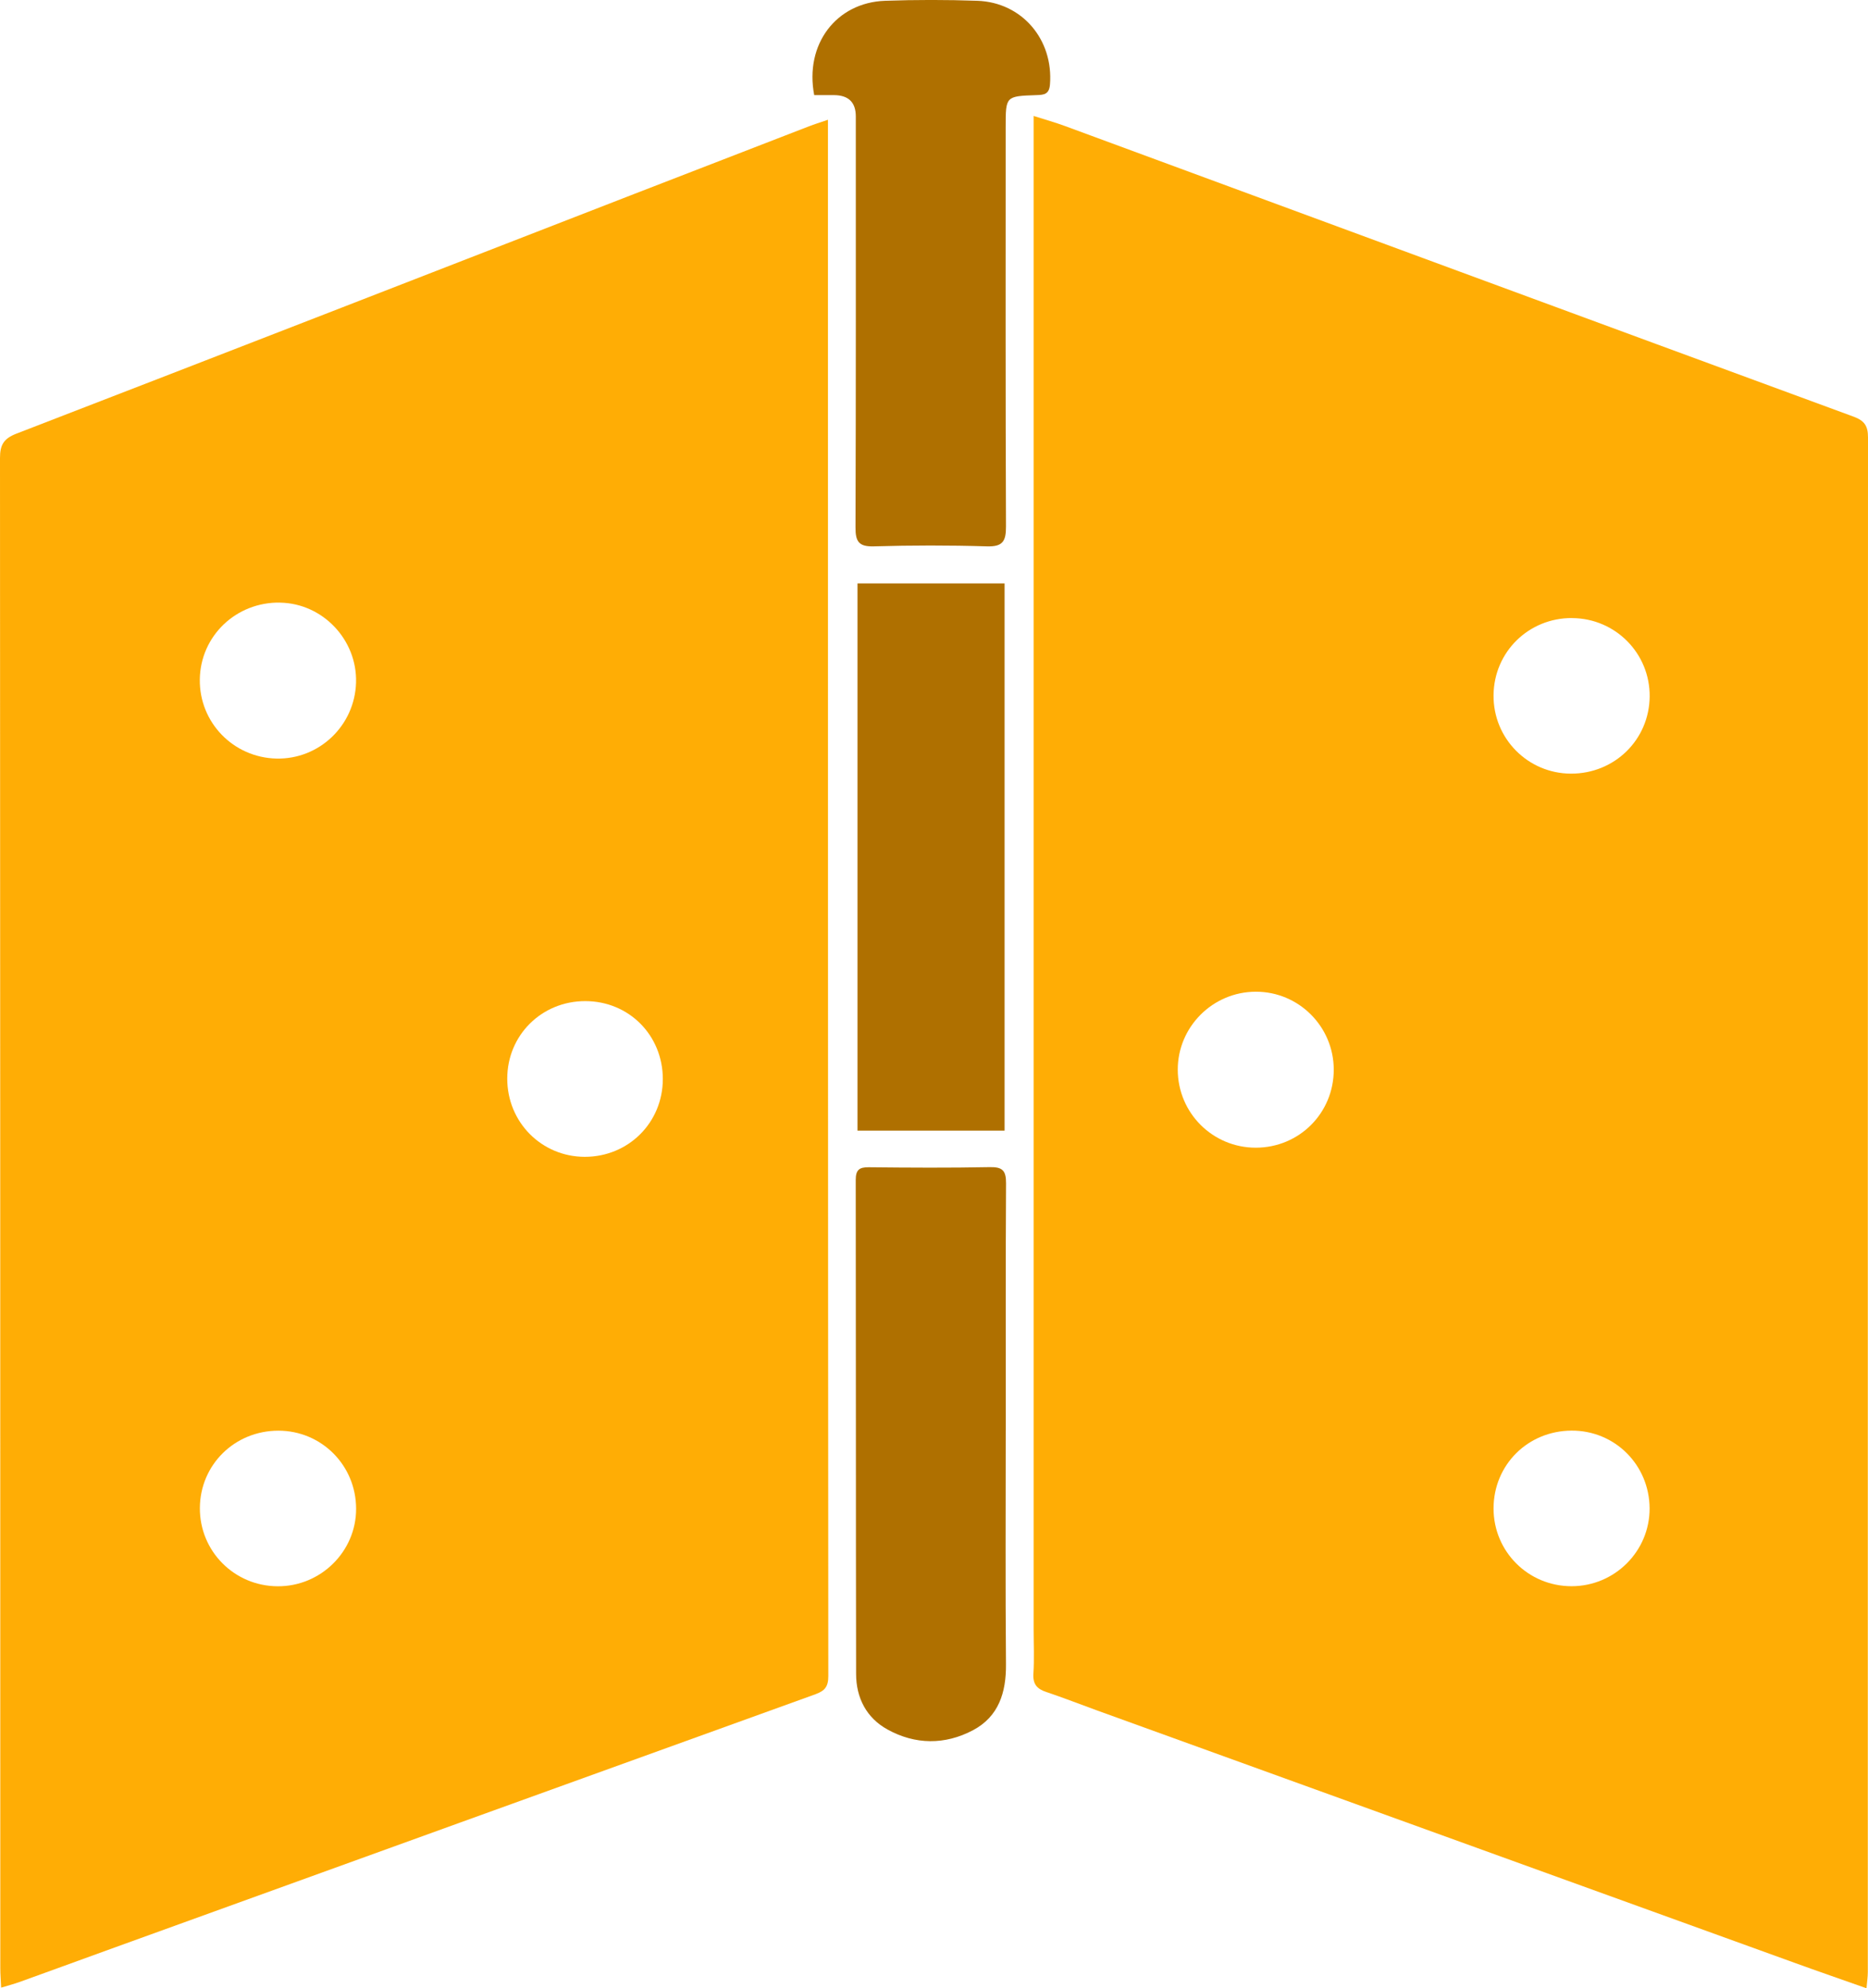 <?xml version="1.0" encoding="UTF-8"?>
<svg id="Layer_2" data-name="Layer 2" xmlns="http://www.w3.org/2000/svg" viewBox="0 0 308.6 328.39">
  <defs>
    <style>
      .cls-1 {
        fill: #ffad05;
      }

      .cls-2 {
        fill: #af7000;
      }
    </style>
  </defs>
  <g id="Layer_1-2" data-name="Layer 1">
    <g>
      <path class="cls-1" d="m308.34,328.39c-4.13-1.46-7.99-2.79-11.82-4.18-38.42-13.89-76.83-27.79-115.25-41.69-2.8-1.01-5.58-2.11-8.4-3.05-1.55-.51-2.26-1.3-2.15-3.03.16-2.45.04-4.91.04-7.37,0-82.21,0-164.42,0-246.62,0-.95,0-1.9,0-3.3,1.96.63,3.6,1.08,5.19,1.67,43.43,16.01,86.85,32.04,130.3,48.01,1.81.67,2.35,1.57,2.35,3.43-.04,84.49-.03,168.98-.03,253.47,0,.75-.12,1.51-.22,2.68Zm-113.77-151.7c.02,7.14,5.78,12.88,12.9,12.87,7.17-.01,12.87-5.72,12.87-12.88,0-7.12-5.78-12.9-12.88-12.88-7.11.01-12.91,5.81-12.89,12.9Zm65.17-74.61c-7.18-.05-12.94,5.59-13,12.74-.07,7.14,5.65,12.93,12.78,12.96,7.2.02,12.94-5.59,13.01-12.73.07-7.12-5.64-12.91-12.78-12.96Zm-.12,134.21c-7.23.04-12.87,5.66-12.88,12.85,0,7.13,5.73,12.85,12.89,12.85,7.13,0,12.92-5.79,12.89-12.87-.04-7.18-5.76-12.87-12.9-12.83Z"/>
      <path class="cls-1" d="m.19,328.3c-.06-1.31-.14-2.25-.14-3.19C.04,241.95.05,158.79,0,75.63c0-2.17.63-3.2,2.72-4.01,34.02-13.13,68-26.36,101.99-39.56,9.64-3.74,19.29-7.47,28.94-11.2.88-.34,1.78-.62,3.13-1.08,0,1.28,0,2.2,0,3.12,0,84.65,0,169.3.06,253.95,0,1.74-.59,2.42-2.12,2.98-39.08,14.09-78.15,28.23-117.21,42.35-4.78,1.73-9.55,3.48-14.34,5.2-.87.31-1.78.55-2.98.91ZM46.31,99.53c-7.29-.14-13.2,5.5-13.3,12.68-.1,7.1,5.52,12.91,12.65,13.08,7.08.16,12.96-5.45,13.16-12.56.2-7.06-5.5-13.06-12.51-13.19Zm-.32,136.77c-7.22,0-12.93,5.63-12.97,12.77-.04,7.13,5.68,12.89,12.83,12.93,7.12.05,12.99-5.73,12.98-12.79,0-7.18-5.71-12.91-12.84-12.91Zm63.51-58.07c0-7.25-5.61-12.88-12.82-12.88-7.21,0-12.88,5.64-12.88,12.81,0,7.19,5.67,12.9,12.81,12.91,7.21,0,12.88-5.65,12.89-12.84Z"/>
      <path class="cls-2" d="m134.51,15.71c-1.61-8.4,3.64-15.29,11.7-15.58,5.08-.18,10.17-.18,15.25,0,7.4.26,12.58,6.42,12,13.81-.13,1.66-.99,1.73-2.24,1.77-5.08.17-5.08.19-5.08,5.22,0,22.01-.04,44.01.05,66.02.01,2.46-.54,3.37-3.16,3.29-6.22-.19-12.45-.18-18.67,0-2.5.07-3.04-.8-3.03-3.15.08-22.62.05-45.24.05-67.86q0-3.5-3.61-3.52c-1.11,0-2.23,0-3.26,0Z"/>
      <path class="cls-2" d="m166.15,236.22c0,12.89-.07,25.79.04,38.68.04,4.66-1.21,8.63-5.46,10.88-4.62,2.44-9.53,2.41-14.12-.13-3.48-1.92-5.18-5.24-5.18-9.19-.05-27.19-.02-54.39-.06-81.58,0-1.63.56-2.11,2.15-2.09,6.67.07,13.33.11,20-.02,2.08-.04,2.69.56,2.68,2.65-.08,13.6-.04,27.19-.04,40.79Z"/>
      <path class="cls-2" d="m141.66,96.36h24.3v90.38h-24.3v-90.38Z"/>
    </g>
  </g>
</svg>
